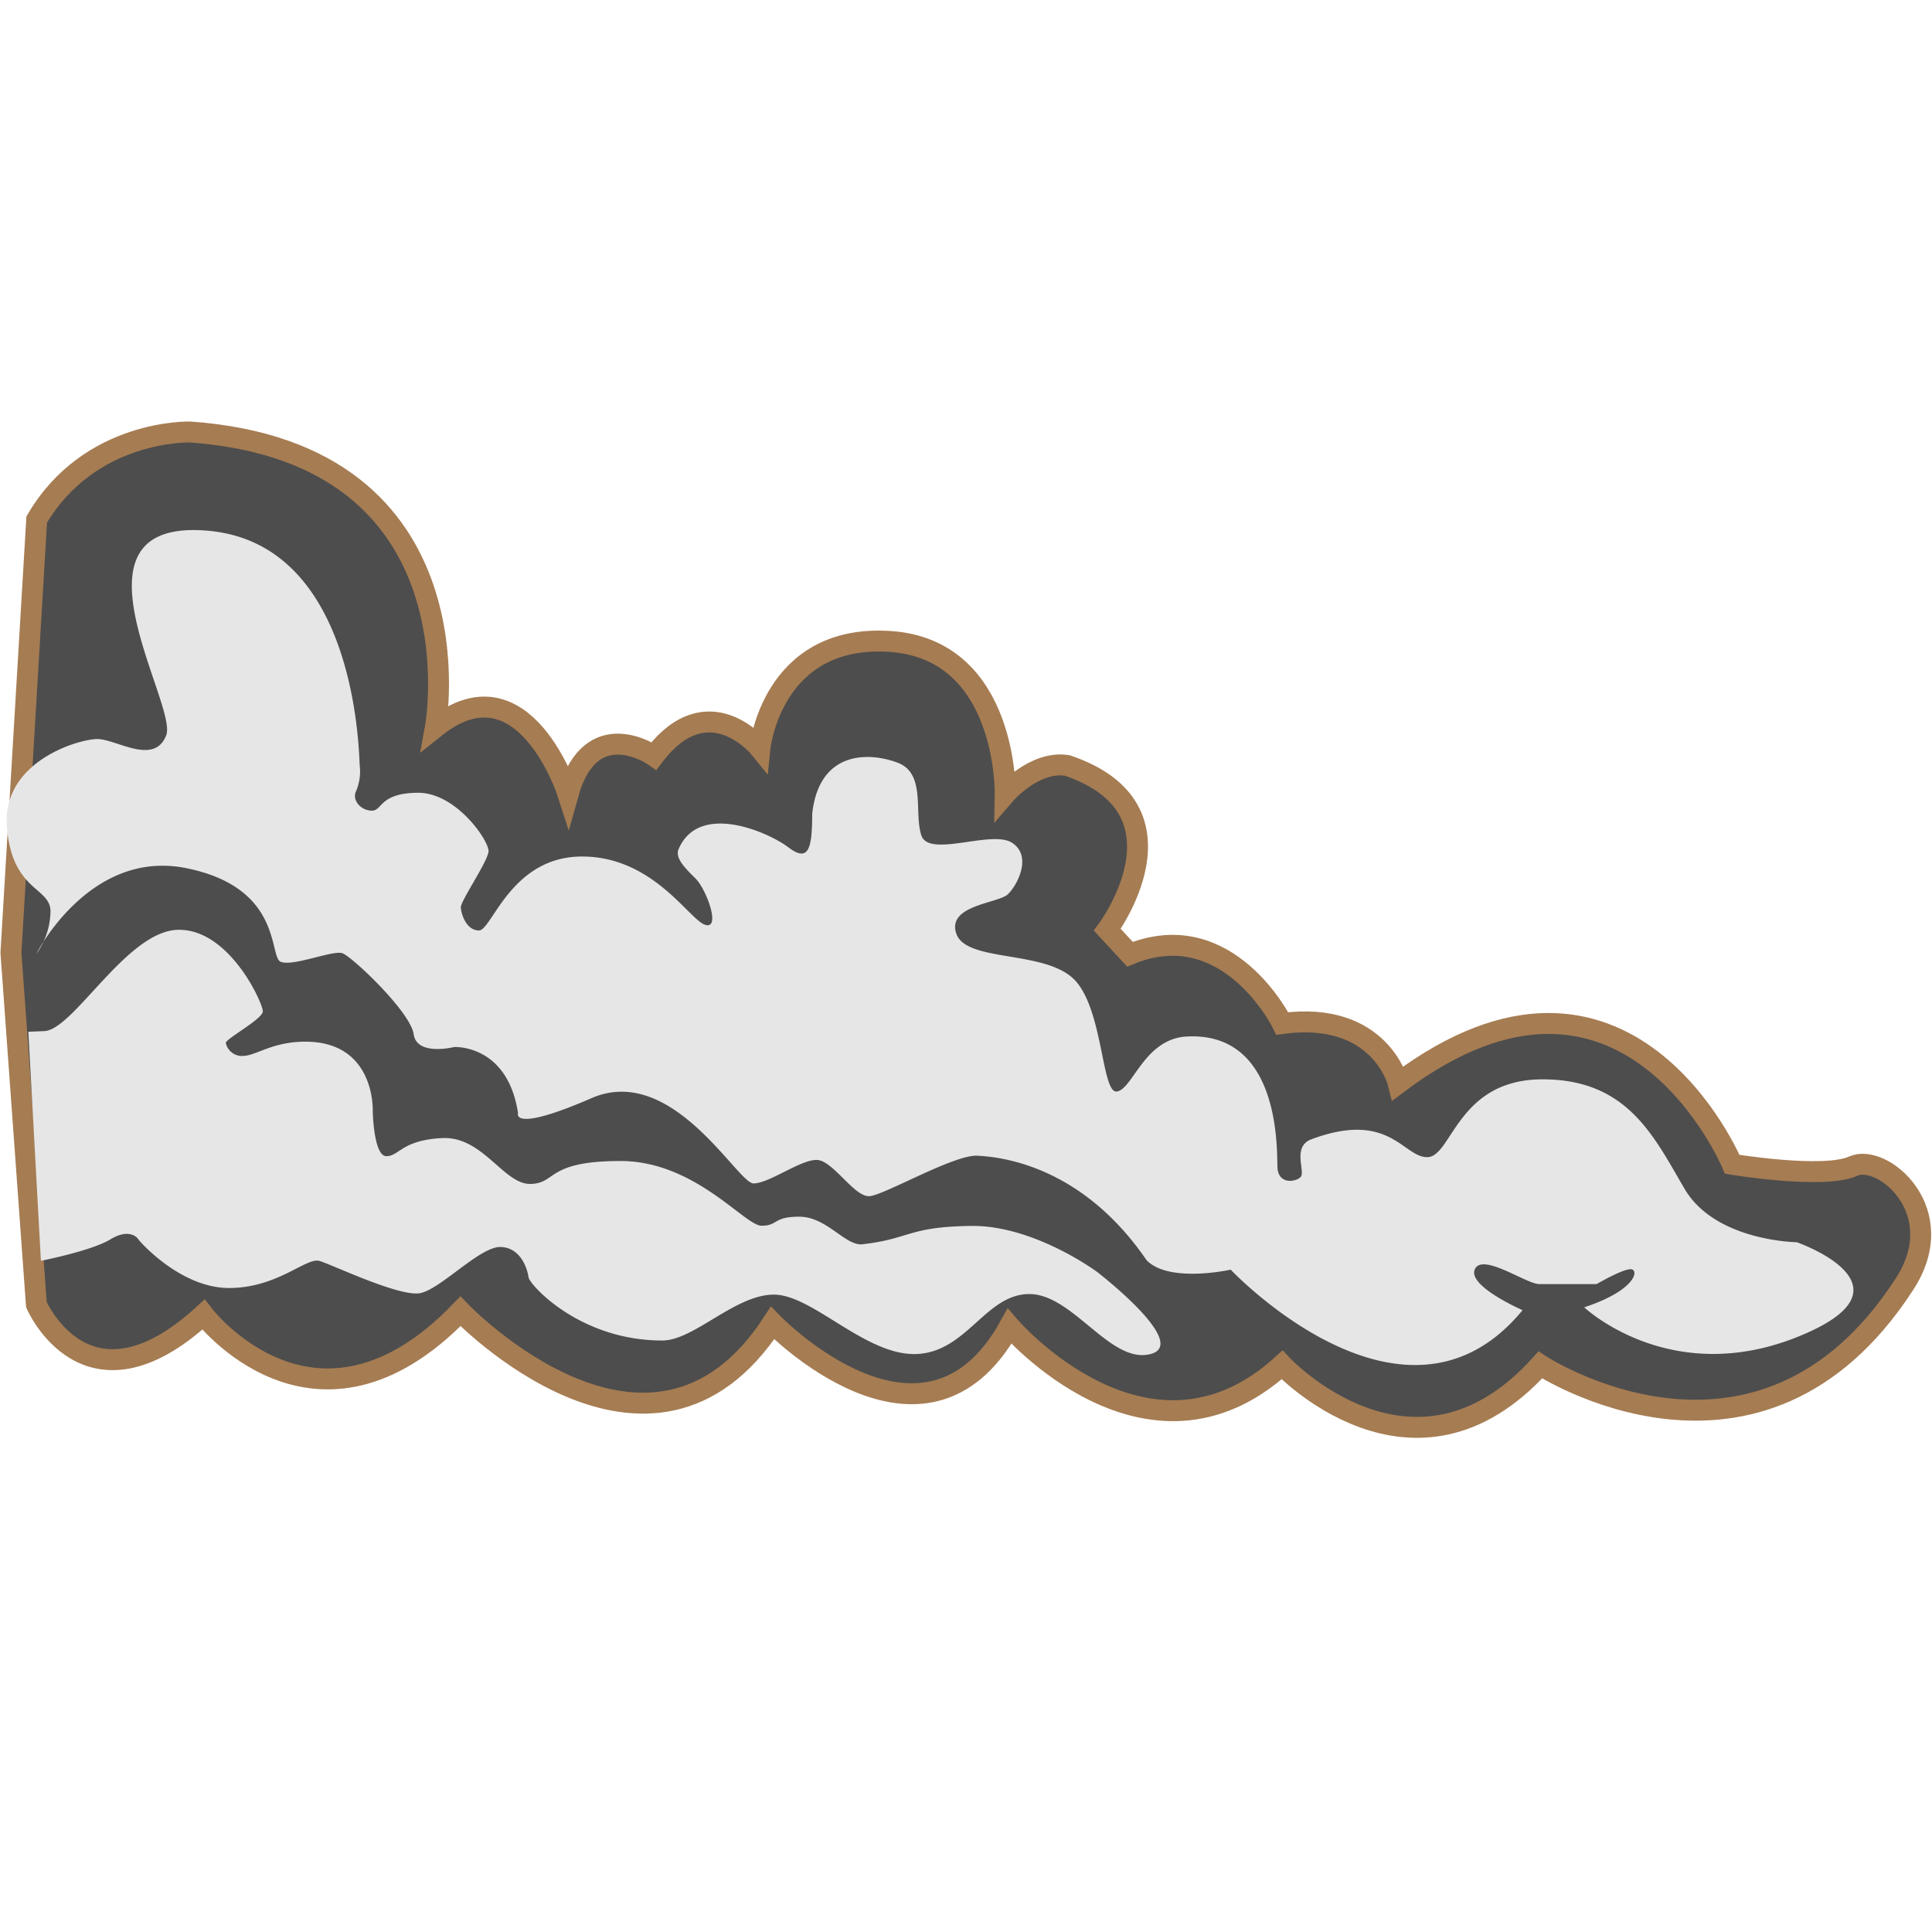 <svg id="fd7158ff-882a-40fb-9767-3bfd336393f9" data-name="Layer 1" xmlns="http://www.w3.org/2000/svg" viewBox="0 0 300 300"><defs><style>.b3934909-5b38-44f5-b42f-1ebc8bcceb5c{fill:#4d4d4d;stroke:#a67c52;stroke-miterlimit:10;stroke-width:3.25px;}.b9155a4a-d6fe-4147-848a-0cbb5f8a9a97{fill:#e6e6e6;}</style></defs><title>BB</title><path class="b3934909-5b38-44f5-b42f-1ebc8bcceb5c" d="M5.65,202.58s7.8,18.15,25.94,1.56c0,0,17.41,22.79,39.91-.52,0,0,29.54,30.84,48.46,1.82,0,0,23.59,24.36,36.8.51,0,0,21.4,24.94,42.32,6,0,0,20.4,21.8,40.1,0,0,0,33.95,22.26,56.49-12.47,7.52-11.4-3.38-20.47-7.91-18.4s-18.78-.29-18.78-.29-16.37-39.23-51.86-12.6c0,0-2.77-11.29-18-9.27,0,0-8.37-17-23.66-10.75l-3.52-3.8s13.94-18.69-6.22-25.51c-5.12-.8-9.63,4.45-9.63,4.45s.44-22.53-17.94-23.71S118,116.19,118,116.19s-8-9.93-16.45,1.18c0,0-9.78-6.82-13.34,5.93,0,0-6.82-21.34-20.6-10.37,0,0,7.68-42.57-38.09-45.85,0,0-15.58-.48-23.82,13.6l-4,67.26Z"/><path class="b9155a4a-d6fe-4147-848a-0cbb5f8a9a97" d="M246,203s13.21,12.51,33,4.64,0-14.75,0-14.75-12.64-.14-17.42-8.29-8.85-17-22.05-17-14.05,11.94-17.84,12.08-5.87-7.45-18.32-2.67c-2.7,1.32-.59,5-1.44,5.79s-3.47,1.11-3.57-1.57.51-21.42-14.51-20.25c-6.26.67-8,8.17-10.43,8.51s-2.09-13.44-6.93-17.69-16.52-2.42-18-6.84,6.51-4.68,8-6.09,3.84-5.93.67-8-12.94,2.42-14.1-1.17.75-9.6-3.68-11.27-12.18-1.92-13.26,7.93c0,5.72-.66,7.52-3.75,5.18s-14-7.14-17.06.47c-.37,1.3.95,2.69,2.68,4.39s4,8,1.5,7.2S101.43,133,90.38,133s-14,11.48-16,11.48-2.78-2.58-2.82-3.59,4.2-7.12,4.3-8.7-5-9.14-11-9.09-5.45,2.82-7.15,2.78-3-1.59-2.47-2.92a7.74,7.74,0,0,0,.62-4.06c-.15-1.56-.3-34.45-23.59-36.49s-4.59,27-6.46,31.77-7.75.58-10.69.58S.28,118.27,1.07,128.37s6.77,9.33,6.77,13.15a11.51,11.51,0,0,1-2.19,6.58s8.22-16.31,23.24-13.3,12.85,13.7,14.67,14.53,8.1-1.82,9.59-1.32,10.59,9.1,11.08,12.57,6.29,2,6.29,2,8.27-.49,9.92,10.26c0,0-1.16,3.14,11.41-2.32s22.67,13.24,25.15,13.24,7.44-3.81,9.92-3.64,5.76,5.79,8.09,5.62,13.08-6.45,16.72-6.28,16.21,1.48,26.3,16.21c3.48,3.63,13.07,1.48,13.07,1.48s27,28.62,45.32,6.29c0,0-8.59-3.74-7.41-6.35s8,2.3,10,2.3l8.92,0s4.21-2.47,5.39-2.3S253.94,200.37,246,203Z"/><path class="b9155a4a-d6fe-4147-848a-0cbb5f8a9a97" d="M6.35,195.78s7.85-1.54,10.79-3.33,4.22-.25,4.35,0S28,200,35.56,200s12-4.82,14.06-4.2,12.41,5.61,15.61,5,9.33-7.29,12.53-7.17,4.16,3.56,4.31,4.7,7.93,9.85,20.8,9.82c4.91,0,11.4-7.23,17.41-7.12s14.24,9.55,22.06,9.22,10.7-9.31,17.49-9.31,12.58,10.91,18.81,9.32-8.26-12.74-8.26-12.74-9.81-7.3-19.63-7.16-9.37,2-16.85,2.85c-2.59.29-5.54-4.25-9.71-4.28s-3.32,1.4-5.94,1.4-10.31-10.05-21.91-10.05-9.86,3.51-14,3.56-7.38-7.43-13.67-7.12S62,179.53,60,179.53s-2.12-7-2.12-7,.47-10.78-10.47-10.78c-5,0-7.57,2.09-9.49,2.2a2.57,2.57,0,0,1-2.86-2c0-.66,5.72-3.7,5.75-4.91s-5.14-12.77-13.12-12.66S11.47,159.89,6.88,160.11l-2.48.1Z"/></svg>